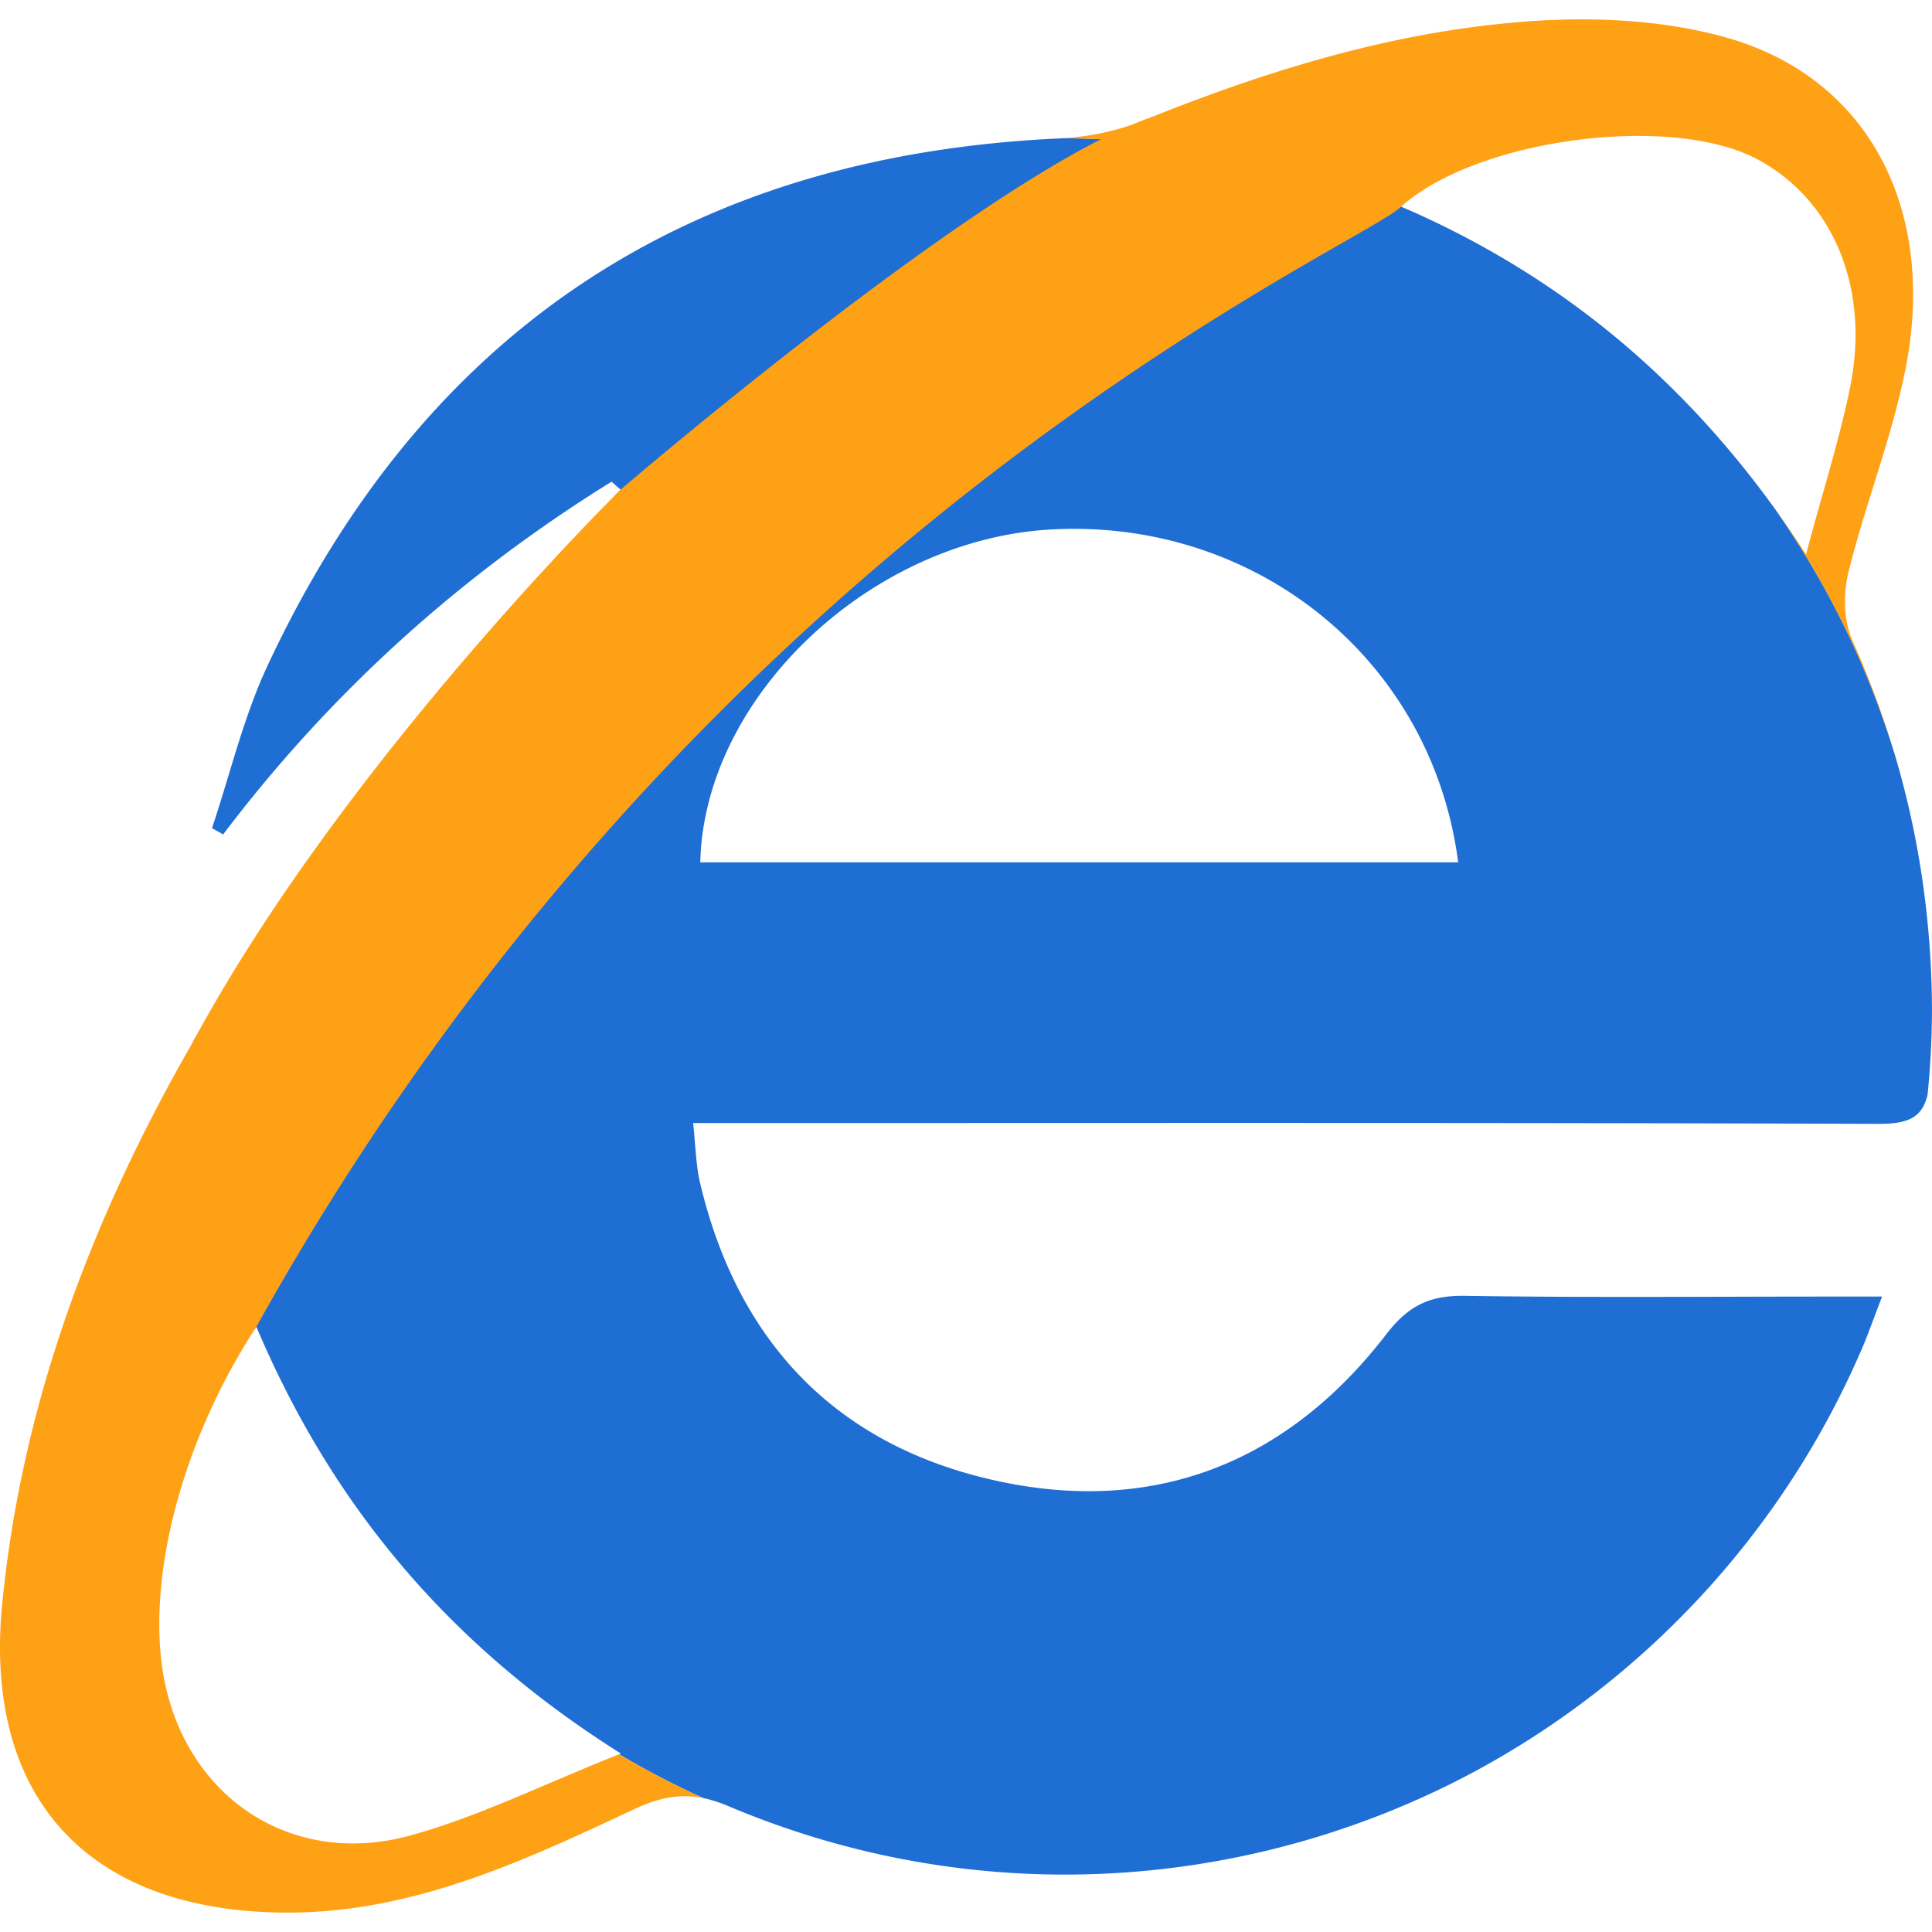 <?xml version="1.0" standalone="no"?><!DOCTYPE svg PUBLIC "-//W3C//DTD SVG 1.1//EN" "http://www.w3.org/Graphics/SVG/1.1/DTD/svg11.dtd"><svg t="1622019938836" class="icon" viewBox="0 0 1024 1024" version="1.1" xmlns="http://www.w3.org/2000/svg" p-id="15681" xmlns:xlink="http://www.w3.org/1999/xlink" width="128" height="128"><defs><style type="text/css"></style></defs><path d="M970.43 687.21c-64.64 0-129.29 0.61-193.91-0.39-18.57-0.29-29.87 4.93-41.8 20.42-53.34 69.22-124.92 96.66-209.99 76.83-82.91-19.32-134.04-73.96-153.67-157.12-2.28-9.66-2.37-19.83-3.7-31.71h32.02c198.77 0 397.53-0.27 596.29 0.43 16 0.06 23.2-3.52 26-15.55 1.51-15 2.29-30.21 2.32-45.6-0.25-44.76-6.38-88.34-18.63-130.9-14.25-48.42-36.25-93.52-64.57-133.87C890 199.46 828.04 148.4 752.31 113.79 694.54 87.77 630.45 73.3 562.96 73.3h-0.15c-0.62 0.04-1.25 0.08-1.87 0.1-195.9 9.16-336.19 101.82-419.18 279.5-12.75 27.3-19.74 57.29-29.4 86.04l5.92 3.32c57.1-75.43 125.98-137.45 205.86-186.96 1.59 1.4 3.18 2.81 4.78 4.21-5.8 6.33-11.57 12.69-17.39 19-75.79 82.08-146.93 167.75-203.84 264.37a858.76 858.76 0 0 0-5.39 9.27c2.13 53.76 13.51 105.15 32.57 152.63 0.34-0.52 0.66-1.05 1-1.57 40.01 94.38 101.75 168.59 193.2 226.2-0.32 0.13-0.63 0.25-0.95 0.38a457.524 457.524 0 0 0 44.73 23.27c4.18 0.85 8.51 2.24 13.14 4.2 129.77 54.87 270.74 45.42 387.34-13.98C869.74 893.83 946.42 811.44 988.48 711c2.78-7.03 5.52-14.62 9.08-23.8h-27.13zM556.99 280.64c108.64-6.04 202.01 69 215.87 176.43h-401.7c2.04-87.93 90.44-171.12 185.83-176.43z" fill="#1F6ED4" p-id="15682"></path><path d="M1009.88 195.95c16.88-84.44-19.14-154.26-94.05-175.8-33.95-9.76-71.89-11.41-107.41-8.71-68.58 5.19-134.19 25.08-198.08 50.63-0.01 0-0.01 0-0.02 0.01-3.35 1.16-6.85 2.52-10.5 4.07-11.79 4.09-24.58 6.43-37 7.16h0.15c6.91 0 13.77 0.16 20.61 0.46-94.52 48.03-254.64 185.76-254.64 185.76s-146.53 144.1-226.63 292.62C49.2 644.49 11.87 742.49 1.22 849.42c-10.3 103.32 45.3 163.21 148.64 164.29 68.09 0.72 127.25-27.19 186.47-54.88 13.05-6.1 24.08-8.31 36.54-5.76a461.938 461.938 0 0 1-44.73-23.27c-40.91 16.25-74.79 33.17-110.61 43.03-65.86 18.12-123.59-23.71-131.91-91.75-6.24-51 12.3-119.14 49.26-176.3 0.33-0.52 0.67-1.03 1-1.56 235.04-422.5 584.91-572.24 606.72-593.66 3.25 1.37 6.49 2.78 9.7 4.23a492.96 492.96 0 0 0-9.63-4.29c40.12-35.95 142.38-49.37 188.24-25.34 40.36 21.14 60.42 68.13 49.68 121.07-5.6 27.59-14.28 54.57-23.37 88.58a579.372 579.372 0 0 0-16.45-24.04c28.32 40.36 50.32 85.46 64.57 133.87-6.28-21.8-14.15-43.33-23.67-64.62-4.62-10.32-4.71-24.68-1.91-35.93 8.96-36 22.87-70.88 30.12-107.14z" fill="#ffa115" p-id="15683" data-spm-anchor-id="a313x.7781069.0.i0" class="selected"></path></svg>